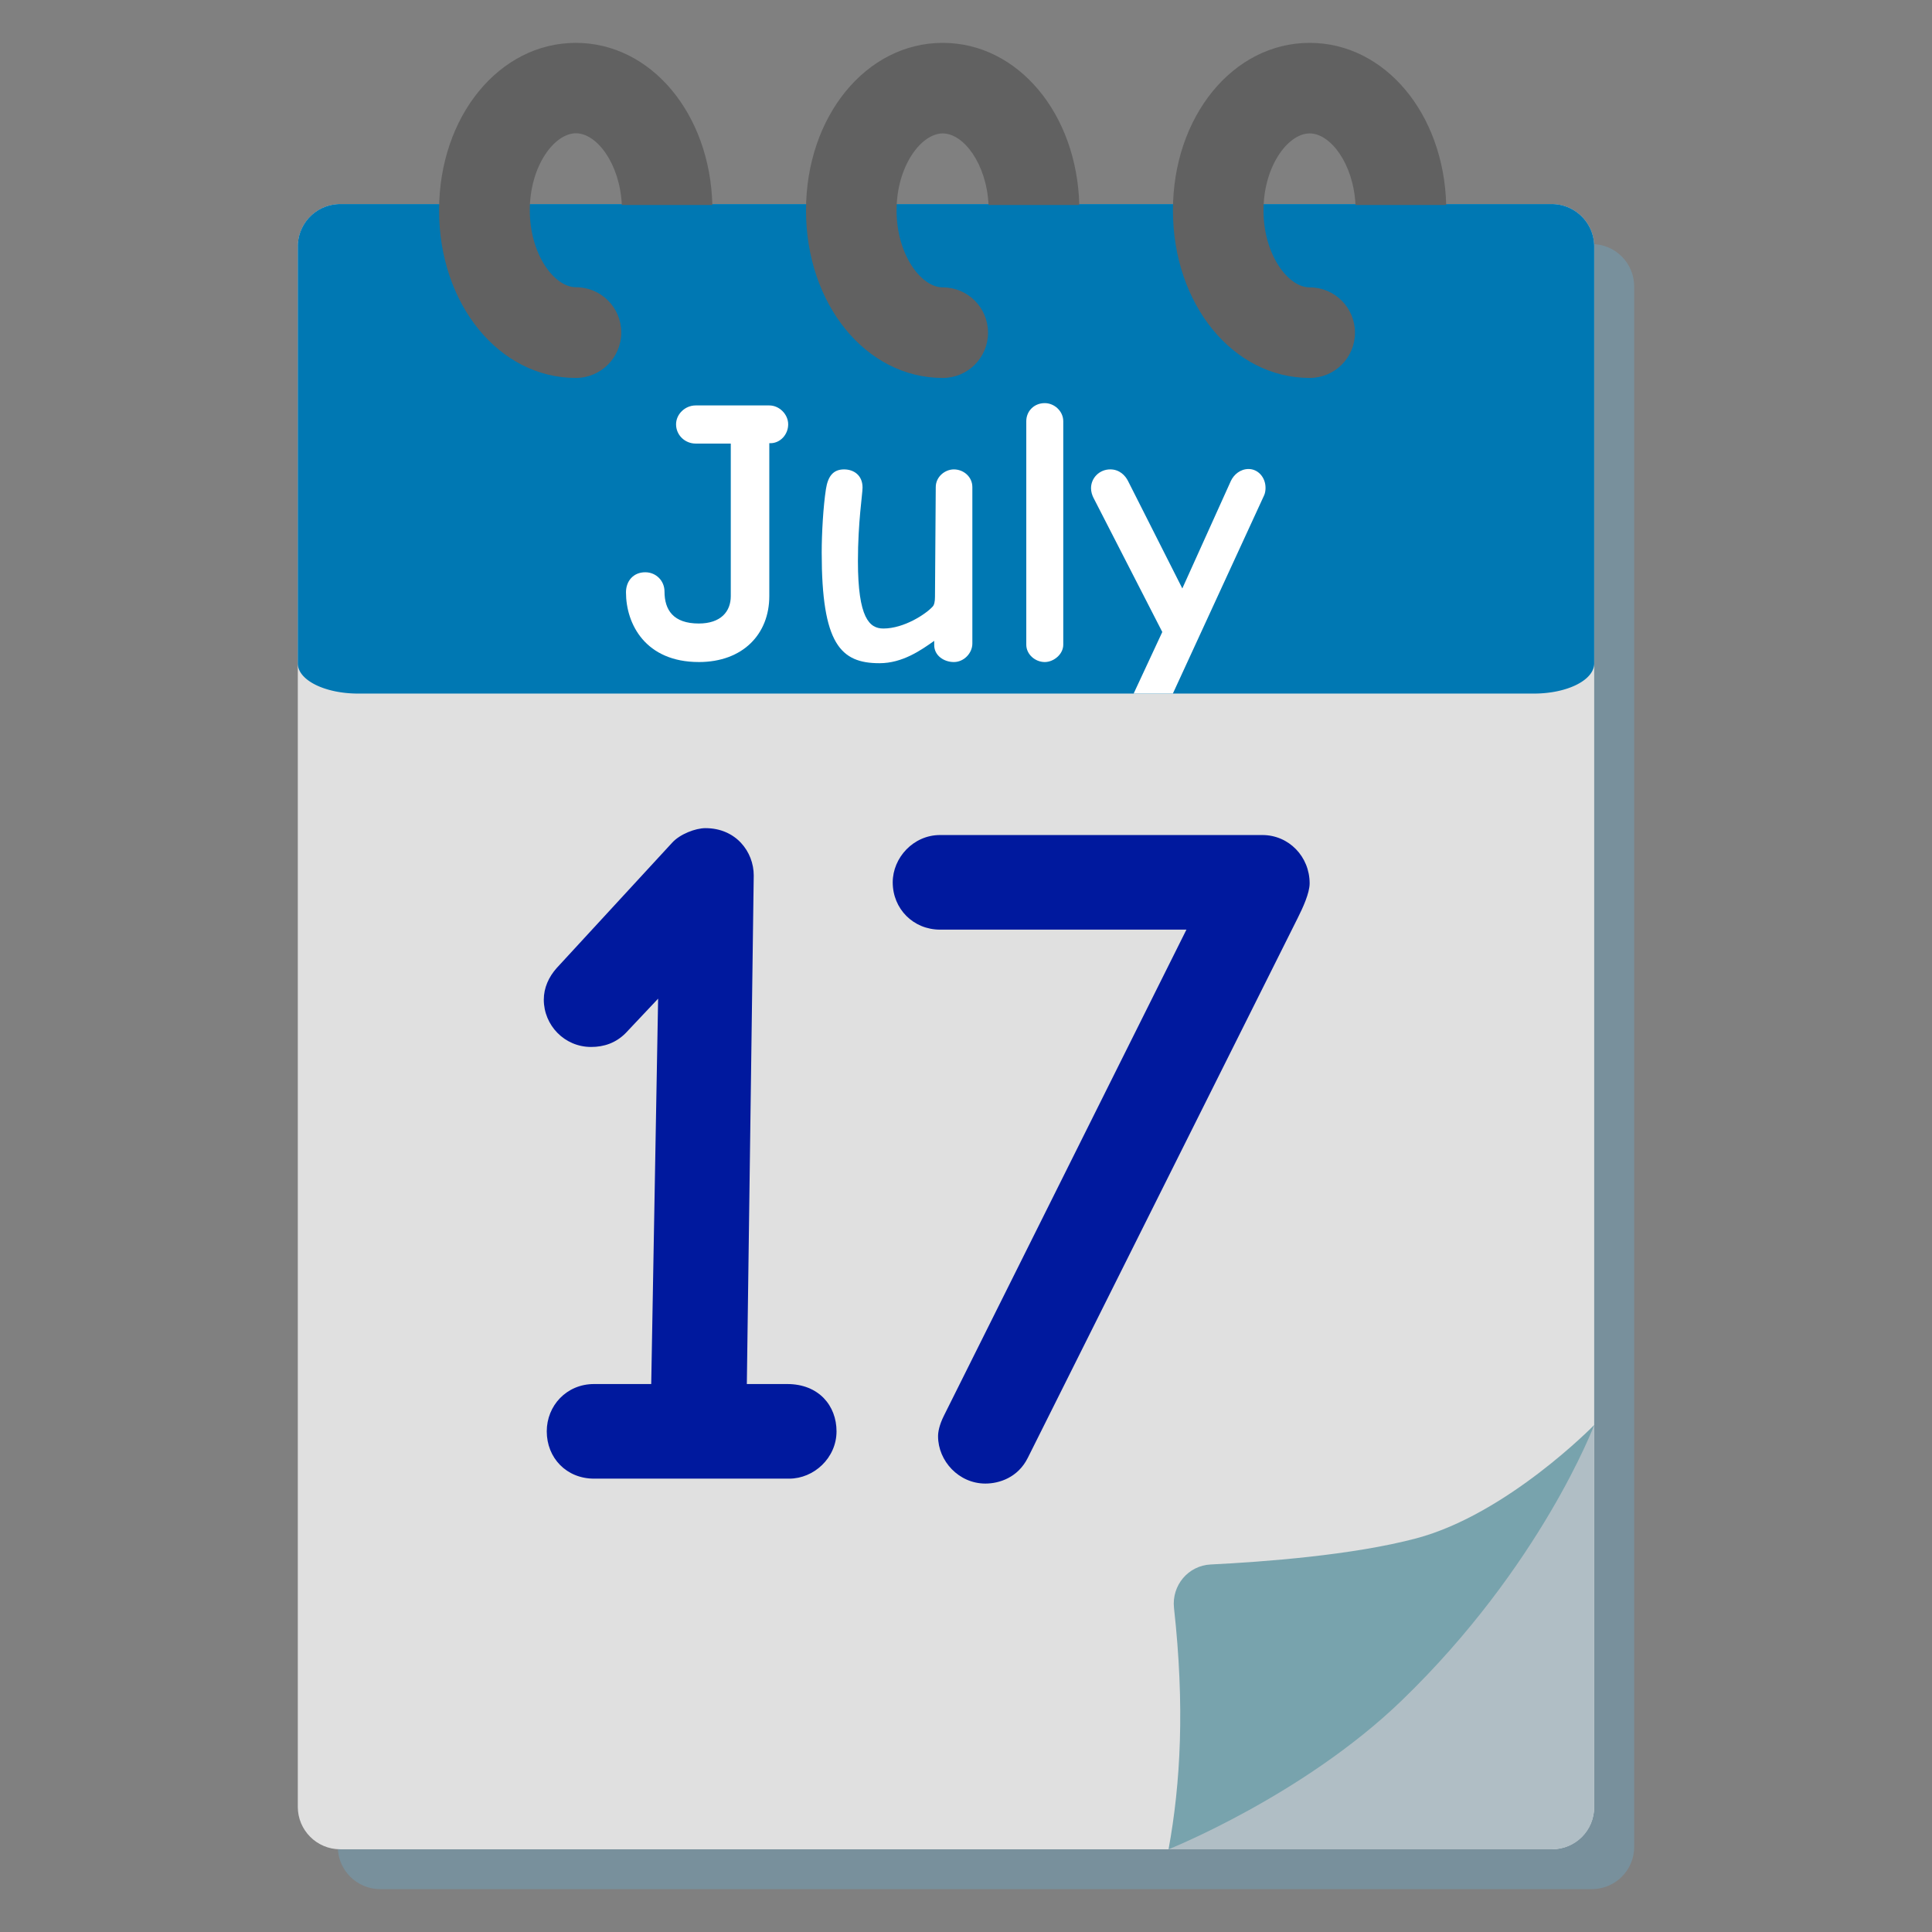 <?xml version="1.0" encoding="UTF-8" standalone="no"?>
<svg
   width="128"
   height="128"
   version="1.1"
   id="svg27"
   xmlns="http://www.w3.org/2000/svg"
   xmlns:svg="http://www.w3.org/2000/svg">
  <rect width="100%" height="100%" fill="#808080" stroke="none"/>
  <defs
     id="defs5">
    <clipPath
       id="a">
      <path
         d="M22.54 13.52a2.812 2.812 0 0 0-2.81 2.81v27.621c0 1.108 1.784 2 4 2h77.89c2.215 0 4-.892 4-2v-27.62c0-1.55-1.26-2.811-2.81-2.811z"
         fill="#0078b3"
         paint-order="stroke fill markers"
         id="path2" />
    </clipPath>
  </defs>
  <path
     d="M105.46 125.16H25.19c-1.55 0-2.81-1.26-2.81-2.81V18.98c0-1.55 1.26-2.81 2.81-2.81h80.27c1.55 0 2.81 1.26 2.81 2.81v103.38c0 1.55-1.26 2.8-2.81 2.8z"
     fill="#78909c"
     id="path7" />
  <path
     d="M102.81 122.52H22.54c-1.55 0-2.81-1.26-2.81-2.81V16.33c0-1.55 1.26-2.81 2.81-2.81h80.27c1.55 0 2.81 1.26 2.81 2.81v103.38c0 1.55-1.26 2.81-2.81 2.81z"
     fill="#e0e0e0"
     id="path9" />
  <path
     d="M105.62 94.41l-12.33 15.42-15.87 12.69h25.39c1.57 0 2.81-1.21 2.81-2.81z"
     fill="#b0bec5"
     id="path11" />
  <path
     d="M77.42 122.52c.8-4.37 1.08-9.48.36-15.99-.16-1.49.94-2.81 2.44-2.88 3.46-.17 9.4-.61 13.61-1.73 6.03-1.6 11.79-7.51 11.79-7.51s-3.51 9.33-12.76 18.26c-6.52 6.29-15.44 9.85-15.44 9.85z"
     fill="#78a3ad"
     id="path13" />
  <g
     aria-label="17"
     id="text17"
     style="line-height:40.813px;fill:#00199e">
    <path
       d="m 39.359,97.964 h 12.929 c 1.633,0 3.134,-1.371 3.134,-3.134 0,-1.698 -1.175,-3.134 -3.265,-3.134 h -2.677 l 0.457,-33.695 c 0,-1.567 -1.175,-3.134 -3.2,-3.134 -0.653,0 -1.698,0.392 -2.22,0.98 l -7.64,8.293 c -0.522,0.588 -0.849,1.306 -0.849,2.09 0,1.698 1.371,3.134 3.134,3.134 0.849,0 1.633,-0.261 2.285,-0.914 l 2.155,-2.286 -0.457,25.532 h -3.787 c -1.828,0 -3.134,1.437 -3.134,3.134 0,1.763 1.306,3.134 3.134,3.134 z"
       
       id="path31" />
    <path
       d="m 65.283,98.29 c 0.914,0 2.155,-0.392 2.808,-1.698 L 85.983,60.808 c 0.327,-0.653 0.784,-1.633 0.784,-2.285 0,-1.763 -1.371,-3.2 -3.134,-3.2 H 62.279 c -1.763,0 -3.134,1.502 -3.134,3.134 0,1.763 1.371,3.134 3.134,3.134 H 78.604 L 62.541,93.785 c -0.327,0.653 -0.392,1.11 -0.392,1.371 0,1.633 1.371,3.134 3.134,3.134 z"
       
       id="path33" />
  </g>
  <path
     d="M22.54 13.52a2.812 2.812 0 0 0-2.81 2.81v27.621c0 1.108 1.784 2 4 2h77.89c2.215 0 4-.892 4-2v-27.62c0-1.55-1.26-2.811-2.81-2.811H22.54z"
     fill="#0078b3"
     paint-order="stroke fill markers"
     id="path19" />
  <path
     d="M38.15 2.84c-5.08 0-9.06 4.88-9.06 11.1s3.98 11.1 9.06 11.1c1.66 0 3.01-1.35 3.01-3.01 0-1.66-1.34-3-3-3-1.44 0-3.06-2.18-3.06-5.1 0-2.92 1.62-5.1 3.06-5.1 1.38 0 2.912 2.012 3.037 4.75h5.998c-.151-6.046-4.064-10.74-9.045-10.74zM62.46 2.84c-5.08 0-9.06 4.88-9.06 11.1s3.98 11.1 9.06 11.1c1.66 0 3-1.34 3-3s-1.34-3-3-3c-1.44 0-3.06-2.18-3.06-5.1 0-2.92 1.62-5.1 3.06-5.1 1.38 0 2.905 2.007 3.034 4.74h6.012c-.152-6.046-4.064-10.74-9.045-10.74zM86.77 2.84c-5.08 0-9.06 4.88-9.06 11.1s3.98 11.1 9.06 11.1c1.66 0 3-1.34 3-3s-1.34-3-3-3c-1.44 0-3.06-2.18-3.06-5.1 0-2.92 1.62-5.1 3.06-5.1 1.378 0 2.906 2.007 3.035 4.74h6.01C95.662 7.534 91.75 2.84 86.77 2.84z"
     fill="#616161"
     id="path21" />
  <g
     aria-label="July"
     id="text25"
     clip-path="url(#a)"
     style="line-height:1.25;fill:#ffffff;stroke-width:0.638">
    <path
       d="m 46.297,43.862 c 2.935,0 4.671,-1.863 4.671,-4.365 V 29.363 h 0.077 c 0.638,0 1.174,-0.562 1.174,-1.251 0,-0.664 -0.587,-1.251 -1.251,-1.251 H 46.093 c -0.715,0 -1.302,0.587 -1.302,1.251 0,0.715 0.587,1.276 1.302,1.276 h 2.323 V 39.497 c 0,1.021 -0.664,1.812 -2.119,1.812 -1.685,0 -2.272,-0.893 -2.272,-2.119 0,-0.715 -0.562,-1.276 -1.276,-1.276 -0.791,0 -1.276,0.587 -1.276,1.327 0,2.119 1.302,4.62 4.824,4.62 z"
       
       id="path36" />
    <path
       d="m 58.269,43.939 c 1.532,0 2.757,-0.868 3.625,-1.481 v 0.281 c 0,0.689 0.638,1.123 1.302,1.123 0.664,0 1.225,-0.587 1.225,-1.225 V 32.273 c 0,-0.689 -0.587,-1.174 -1.225,-1.174 -0.587,0 -1.2,0.485 -1.2,1.174 l -0.051,7.275 c 0,0.306 -0.051,0.536 -0.153,0.638 -0.434,0.485 -1.889,1.455 -3.267,1.455 -0.919,0 -1.685,-0.689 -1.685,-4.467 0,-2.578 0.306,-4.442 0.306,-4.875 0,-0.817 -0.587,-1.2 -1.225,-1.2 -0.74,0 -1.072,0.485 -1.2,1.302 -0.179,1.149 -0.281,2.935 -0.281,4.212 0,6.05 1.251,7.326 3.829,7.326 z"
       
       id="path38" />
    <path
       d="m 69.219,43.862 c 0.587,0 1.225,-0.511 1.225,-1.149 v -14.805 c 0,-0.664 -0.587,-1.2 -1.225,-1.2 -0.715,0 -1.225,0.536 -1.225,1.2 v 14.805 c 0,0.638 0.587,1.149 1.225,1.149 z"
       
       id="path40" />
    <path
       d="m 75.779,48.431 c 0.536,0 0.944,-0.357 1.149,-0.791 l 6.815,-14.805 c 0.077,-0.153 0.102,-0.357 0.102,-0.511 0,-0.715 -0.511,-1.251 -1.123,-1.251 -0.536,0 -0.97,0.357 -1.174,0.791 l -3.216,7.122 -3.599,-7.122 c -0.179,-0.357 -0.562,-0.766 -1.174,-0.766 -0.715,0 -1.276,0.562 -1.276,1.251 0,0.23 0.077,0.459 0.153,0.613 l 4.569,8.909 -2.221,4.773 c -0.077,0.179 -0.128,0.383 -0.128,0.536 0,0.689 0.511,1.251 1.123,1.251 z"
       
       id="path42" />
  </g>
</svg>

